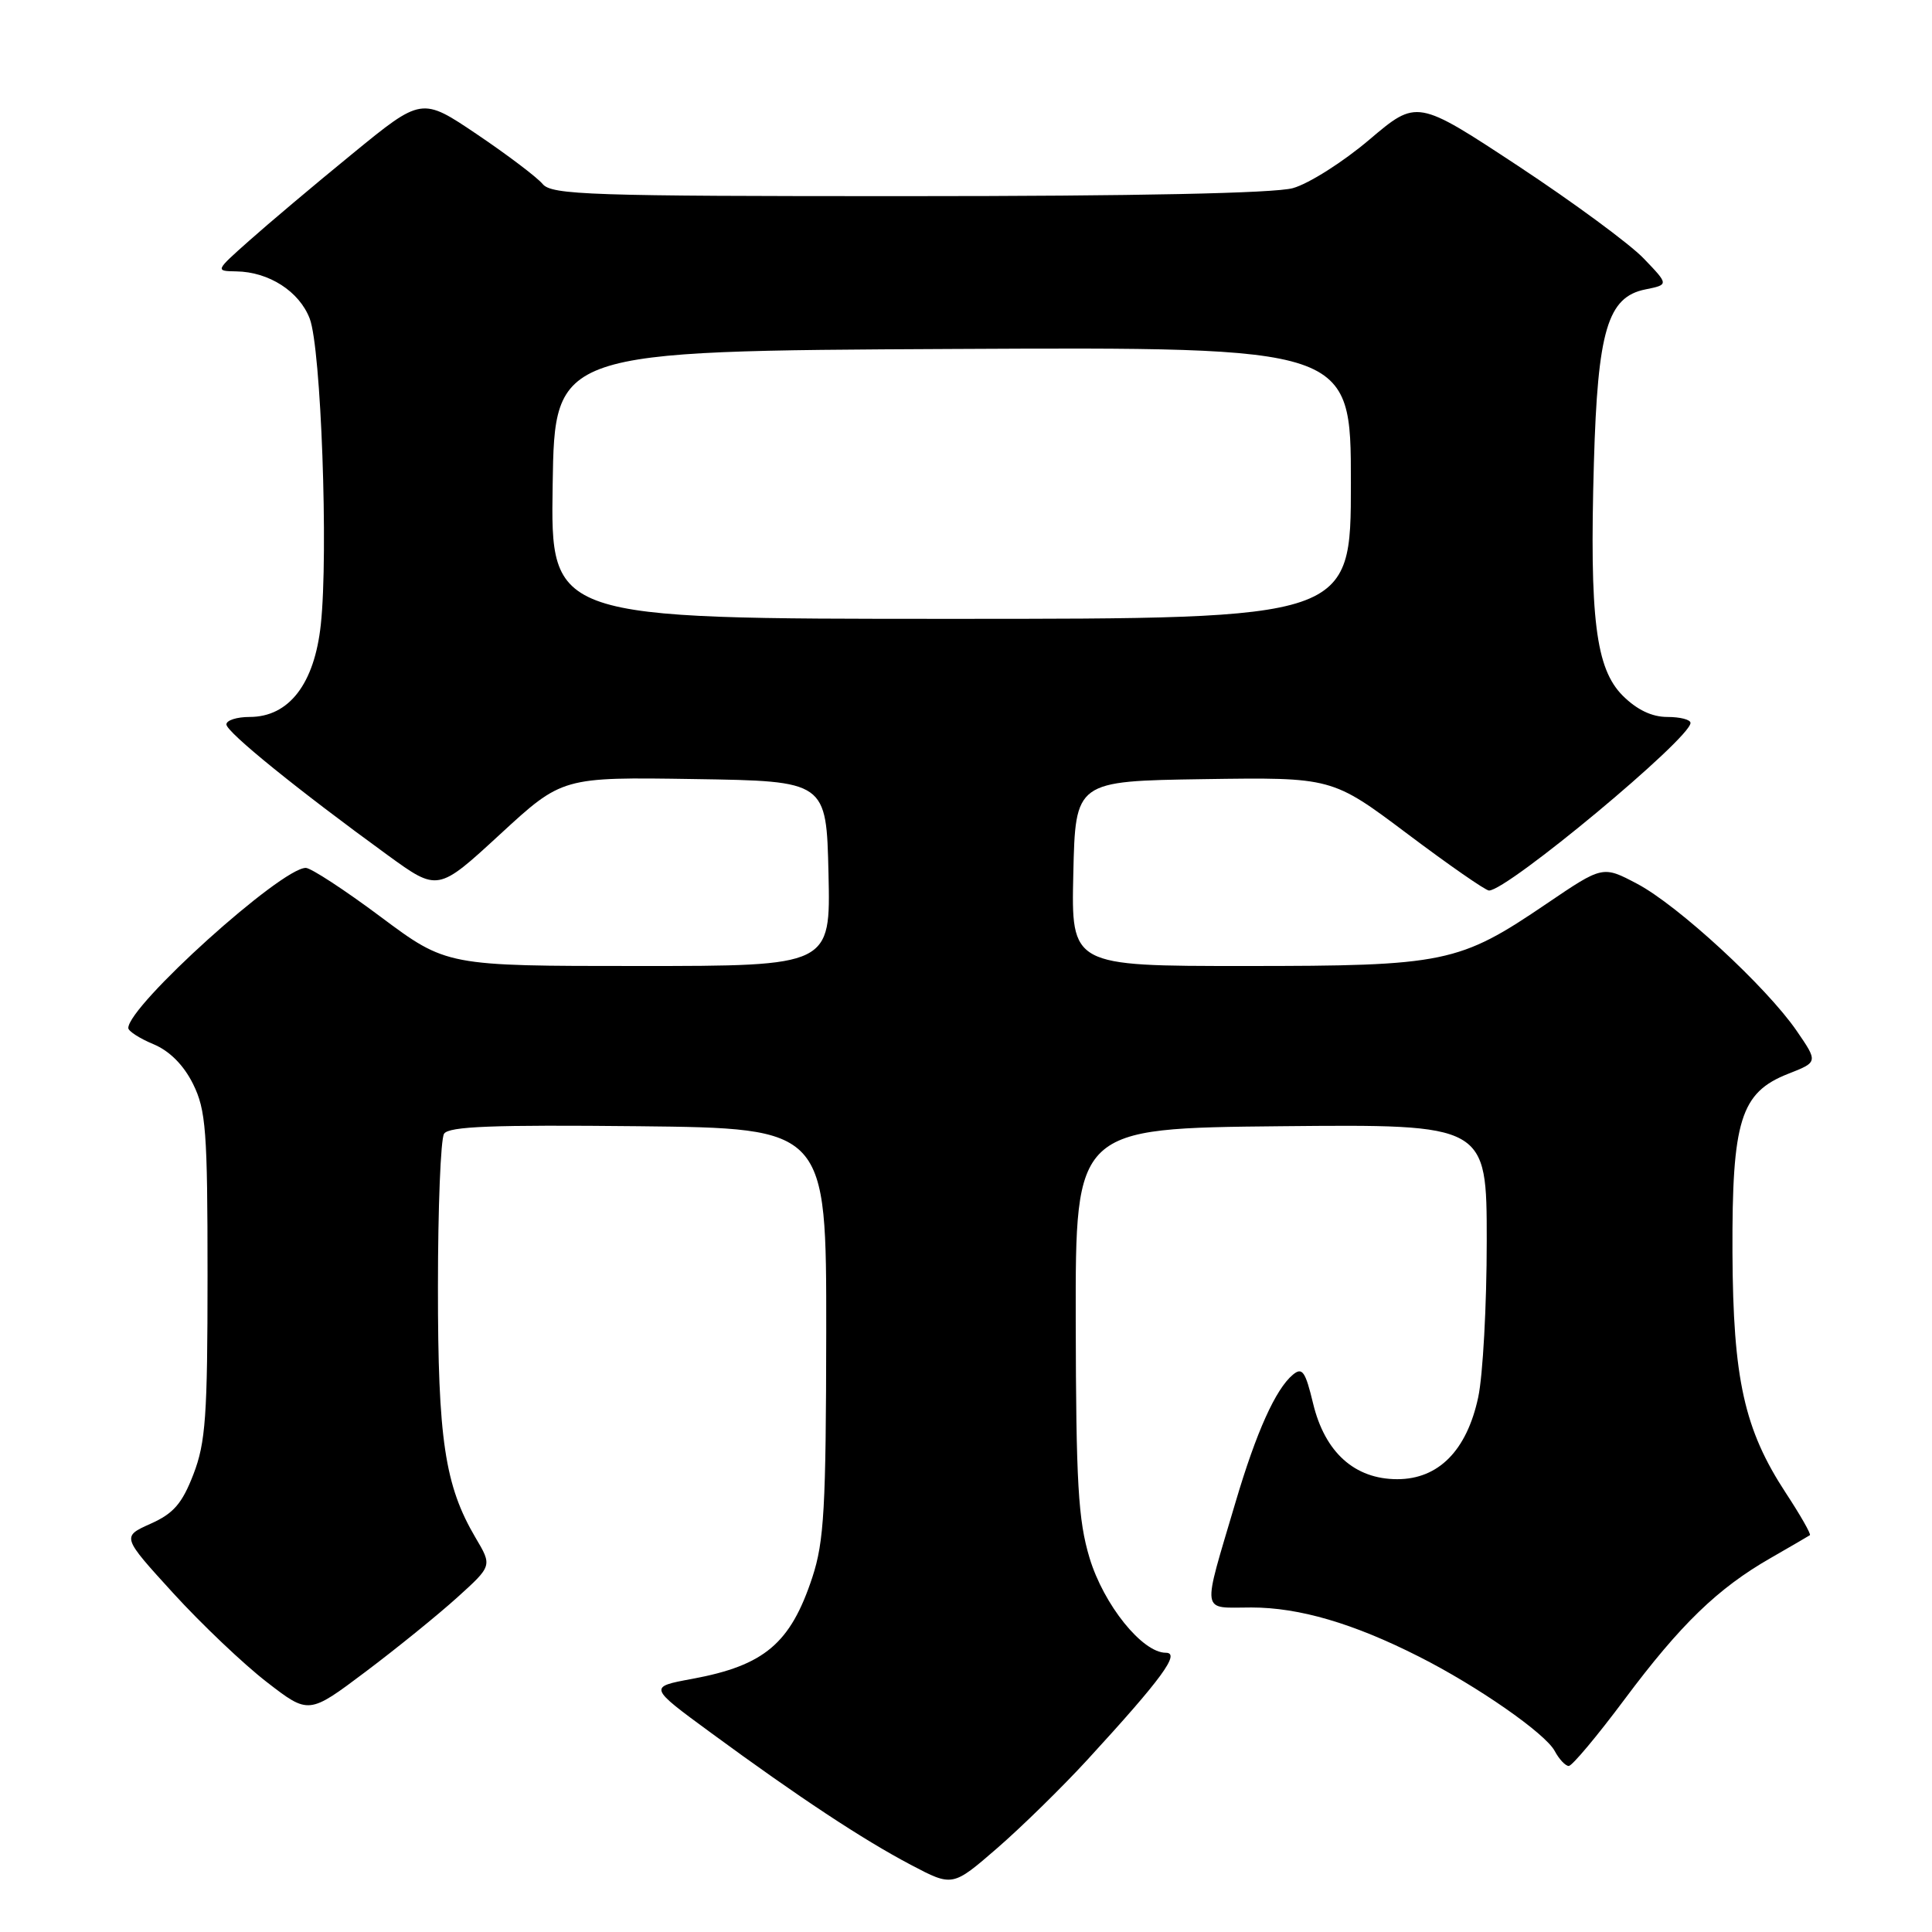<?xml version="1.0" encoding="UTF-8" standalone="no"?>
<!DOCTYPE svg PUBLIC "-//W3C//DTD SVG 1.1//EN" "http://www.w3.org/Graphics/SVG/1.1/DTD/svg11.dtd" >
<svg xmlns="http://www.w3.org/2000/svg" xmlns:xlink="http://www.w3.org/1999/xlink" version="1.1" viewBox="0 0 256 256">
 <g >
 <path fill="currentColor"
d=" M 144.12 233.14 C 153.94 222.44 156.46 219.00 154.48 219.00 C 151.36 219.00 146.25 212.65 144.37 206.43 C 142.86 201.42 142.58 196.53 142.54 175.00 C 142.50 149.50 142.50 149.50 169.75 149.23 C 197.00 148.97 197.00 148.97 197.00 164.43 C 197.00 172.94 196.49 182.27 195.87 185.15 C 194.36 192.20 190.61 196.00 185.15 196.00 C 179.50 196.00 175.55 192.45 173.99 185.96 C 172.97 181.72 172.56 181.12 171.32 182.15 C 169.03 184.05 166.47 189.74 163.73 199.00 C 159.23 214.23 159.04 213.00 165.82 213.00 C 172.14 213.00 179.32 215.10 188.02 219.51 C 195.75 223.41 204.76 229.68 206.01 232.02 C 206.59 233.11 207.43 234.00 207.87 234.00 C 208.31 234.00 211.63 230.04 215.24 225.20 C 222.70 215.21 227.61 210.46 234.63 206.44 C 237.31 204.90 239.65 203.54 239.82 203.42 C 240.00 203.29 238.57 200.78 236.64 197.84 C 231.12 189.42 229.64 182.76 229.56 166.00 C 229.49 148.45 230.63 144.77 236.93 142.29 C 240.91 140.73 240.91 140.73 238.06 136.58 C 234.05 130.75 222.33 119.95 216.92 117.10 C 212.37 114.70 212.37 114.70 204.94 119.74 C 193.31 127.63 191.52 128.00 164.93 128.00 C 141.94 128.00 141.94 128.00 142.22 115.75 C 142.50 103.50 142.50 103.50 159.50 103.24 C 176.50 102.99 176.50 102.99 186.49 110.49 C 191.98 114.62 196.85 118.00 197.30 118.00 C 199.76 118.00 224.00 97.84 224.00 95.79 C 224.00 95.35 222.62 95.00 220.92 95.00 C 218.88 95.00 216.90 94.05 215.02 92.18 C 211.44 88.59 210.61 81.95 211.20 61.31 C 211.70 43.80 213.02 39.35 218.02 38.35 C 221.13 37.72 221.13 37.72 217.81 34.26 C 215.99 32.35 208.48 26.82 201.13 21.97 C 187.75 13.16 187.75 13.16 181.44 18.51 C 177.97 21.46 173.41 24.35 171.31 24.93 C 168.88 25.61 150.44 25.99 120.37 25.99 C 78.16 26.00 73.10 25.83 71.90 24.38 C 71.16 23.49 67.25 20.53 63.22 17.81 C 55.88 12.86 55.88 12.86 46.69 20.38 C 41.63 24.51 35.48 29.70 33.00 31.91 C 28.51 35.90 28.51 35.91 31.30 35.96 C 35.63 36.02 39.66 38.61 41.04 42.22 C 42.54 46.13 43.53 73.26 42.51 82.75 C 41.67 90.62 38.29 95.00 33.08 95.00 C 31.38 95.00 30.00 95.44 30.00 95.99 C 30.00 97.00 39.50 104.69 51.38 113.32 C 58.02 118.14 58.02 118.14 66.26 110.55 C 74.50 102.96 74.50 102.96 92.00 103.23 C 109.50 103.50 109.50 103.50 109.78 115.75 C 110.06 128.00 110.06 128.00 84.62 128.00 C 59.18 128.00 59.18 128.00 50.46 121.50 C 45.67 117.92 41.19 115.00 40.52 115.00 C 37.25 115.00 17.00 133.27 17.00 136.22 C 17.00 136.63 18.50 137.60 20.33 138.36 C 22.48 139.26 24.33 141.12 25.58 143.63 C 27.29 147.09 27.50 149.80 27.50 169.00 C 27.50 187.62 27.25 191.15 25.63 195.35 C 24.13 199.24 22.99 200.55 19.94 201.91 C 16.13 203.62 16.13 203.62 22.96 211.11 C 26.72 215.23 32.30 220.53 35.36 222.89 C 40.91 227.18 40.91 227.18 48.46 221.50 C 52.62 218.37 58.08 213.94 60.61 211.65 C 65.22 207.48 65.22 207.48 63.02 203.77 C 58.94 196.85 58.02 190.73 58.03 170.50 C 58.03 160.05 58.39 150.93 58.84 150.23 C 59.46 149.25 65.29 149.03 84.57 149.23 C 109.50 149.50 109.50 149.50 109.48 176.50 C 109.45 199.83 109.20 204.25 107.64 209.00 C 104.75 217.77 101.29 220.69 91.71 222.46 C 85.92 223.53 85.92 223.53 94.21 229.61 C 105.89 238.18 114.33 243.75 120.71 247.11 C 126.22 250.01 126.22 250.01 132.12 244.90 C 135.36 242.09 140.76 236.80 144.12 233.14 Z  M 73.23 64.25 C 73.50 46.50 73.50 46.50 126.25 46.24 C 179.00 45.98 179.00 45.98 179.00 63.99 C 179.00 82.00 179.00 82.00 125.98 82.00 C 72.95 82.00 72.95 82.00 73.23 64.25 Z "/>
</g>
</svg>